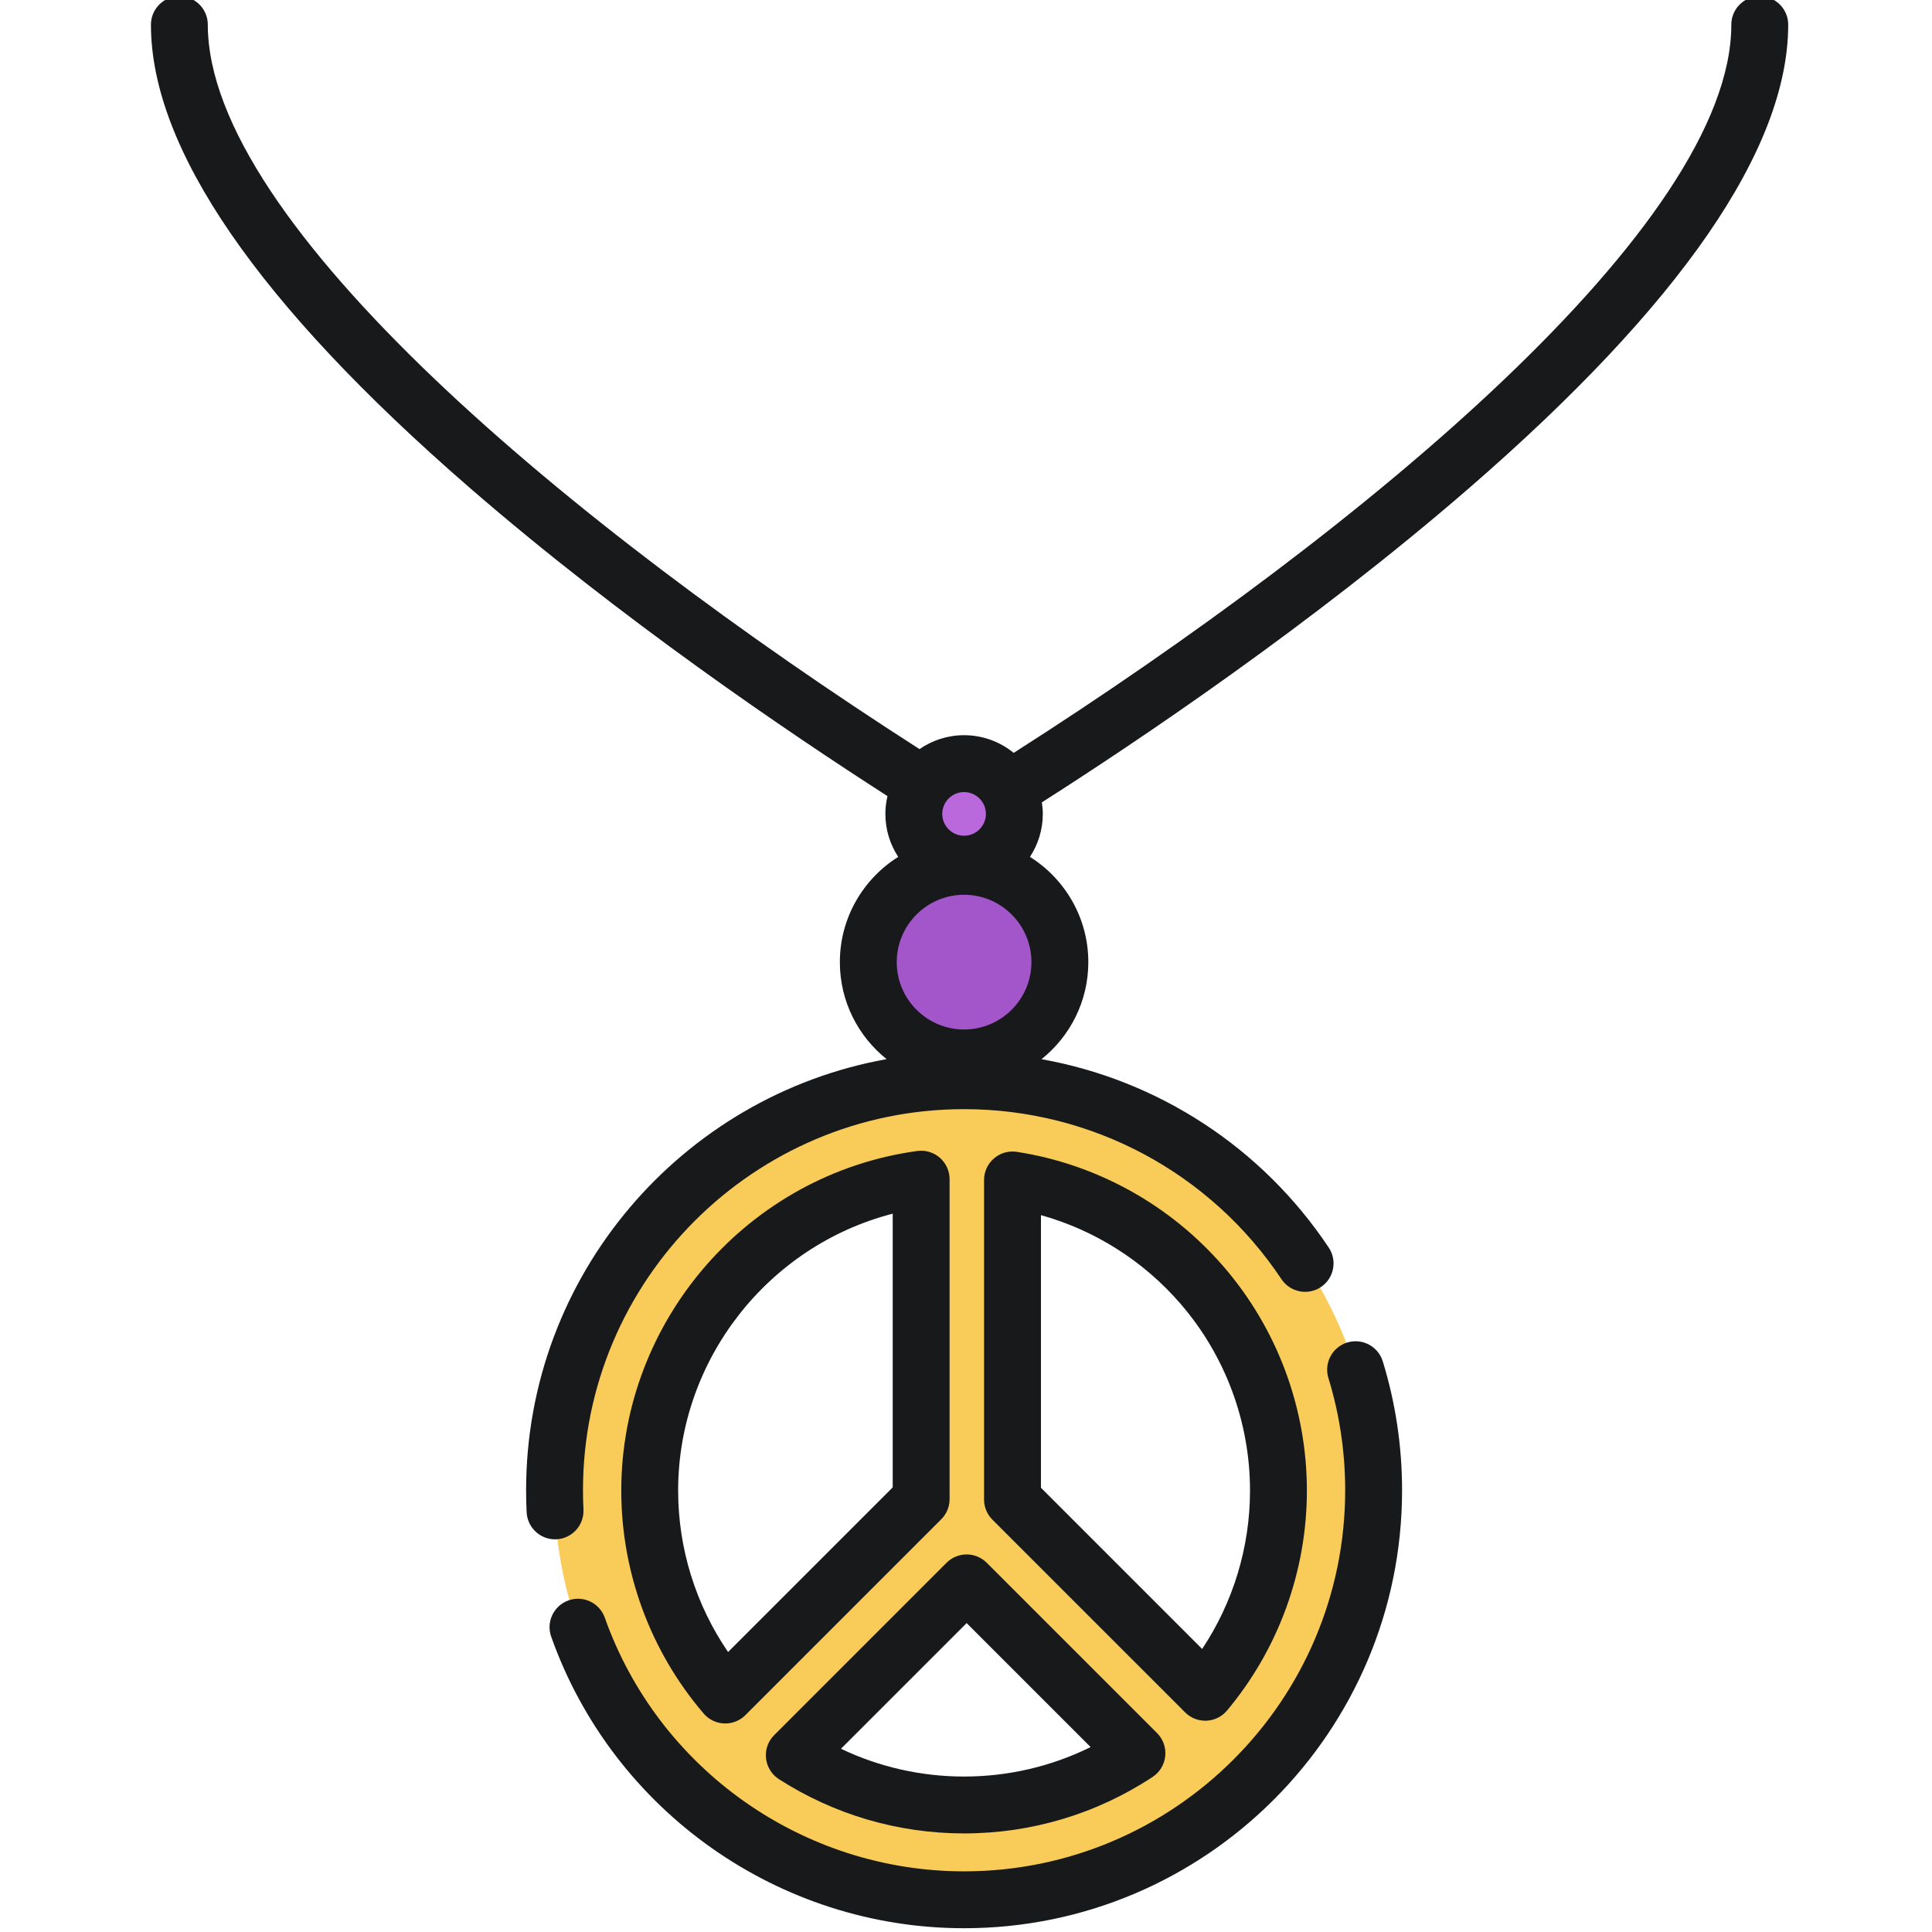 <svg height="511pt" viewBox="-39 1 511 511.999" width="511pt" xmlns="http://www.w3.org/2000/svg"><path d="m215.992 287.398c-59.941 0-108.535 48.594-108.535 108.531 0 59.941 48.594 108.535 108.535 108.535 59.938 0 108.531-48.594 108.531-108.535 0-59.938-48.59-108.531-108.531-108.531zm-83.312 108.629c0-42.152 31.305-76.984 71.934-82.535v84.801l-51.91 51.91c-12.48-14.566-20.023-33.492-20.023-54.176zm38.316 70.125 45.672-45.676 45.137 45.137c-13.145 8.672-28.887 13.723-45.812 13.723-16.574 0-32.02-4.84-44.996-13.184zm108.902-16.684-51.074-51.074v-84.695c39.918 6.172 70.477 40.68 70.477 82.328.004 20.34-7.293 38.977-19.402 53.441zm0 0" fill="#f9cc59"/><path d="m241.375 255.977c0 14.02-11.363 25.383-25.383 25.383-14.02 0-25.387-11.363-25.387-25.383 0-14.02 11.367-25.387 25.387-25.387 14.02 0 25.383 11.367 25.383 25.387zm0 0" fill="#a355ca"/><path d="m229.312 216.695c0 7.359-5.965 13.324-13.32 13.324-7.359 0-13.324-5.965-13.324-13.324 0-7.355 5.965-13.32 13.324-13.32 7.355 0 13.32 5.965 13.32 13.32zm0 0" fill="#b969dc"/><g fill="#18191b"><path d="m209.57 307.812c-1.641-1.43-3.82-2.082-5.977-1.789-44.723 6.109-78.449 44.801-78.449 90.004 0 21.664 7.754 42.645 21.836 59.078 1.367 1.594 3.336 2.547 5.434 2.629.098 0 .195.004.289.004 1.996 0 3.914-.793 5.328-2.207l51.91-51.91c1.414-1.414 2.211-3.328 2.211-5.328v-84.801c-.004-2.176-.945-4.246-2.582-5.68zm-12.492 87.359-43.633 43.629c-8.578-12.535-13.23-27.449-13.23-42.773 0-34.758 23.906-64.902 56.863-73.391zm0 0"/><path d="m317.531 356.781c-3.977 1.223-6.211 5.441-4.988 9.418 2.949 9.594 4.445 19.594 4.445 29.73 0 55.691-45.309 100.996-100.996 100.996-42.688 0-80.949-27.016-95.215-67.223-1.391-3.922-5.699-5.973-9.621-4.582s-5.977 5.699-4.582 9.621c16.391 46.211 60.363 77.258 109.418 77.258 64 0 116.07-52.07 116.07-116.07 0-11.641-1.723-23.133-5.113-34.16-1.223-3.977-5.438-6.211-9.418-4.988zm0 0"/><path d="m211.34 415.148-45.676 45.676c-1.609 1.609-2.406 3.863-2.164 6.133.246 2.266 1.5 4.301 3.418 5.535 14.633 9.406 31.602 14.383 49.07 14.383 17.844 0 35.121-5.176 49.965-14.969 1.891-1.246 3.117-3.277 3.348-5.531.23-2.25-.566-4.488-2.168-6.09l-45.137-45.133c-2.941-2.945-7.715-2.945-10.656-.004zm38.184 48.844c-10.375 5.129-21.805 7.809-33.531 7.809-11.375 0-22.492-2.527-32.625-7.363l33.301-33.305zm0 0"/><path d="m274.57 454.797c1.418 1.418 3.332 2.207 5.328 2.207.109 0 .223 0 .332-.004 2.113-.094 4.09-1.07 5.445-2.691 13.648-16.305 21.164-37 21.164-58.281 0-21.82-7.852-42.914-22.105-59.398-14.105-16.309-33.555-27.098-54.758-30.379-2.176-.336-4.387.297-6.055 1.727-1.672 1.434-2.633 3.523-2.633 5.723v84.695c0 2 .793 3.918 2.207 5.328zm-38.207-131.773c14.258 3.98 27.16 12.121 36.969 23.465 11.887 13.746 18.434 31.34 18.434 49.539 0 14.969-4.457 29.598-12.684 41.965l-42.719-42.719zm0 0"/><path d="m426.852 0c-4.16 0-7.535 3.375-7.535 7.535 0 52.891-97.508 133.863-190.18 192.984-3.59-2.922-8.164-4.684-13.145-4.684-4.383 0-8.445 1.367-11.809 3.684-92.109-58.992-188.613-139.422-188.613-191.984 0-4.16-3.371-7.535-7.535-7.535-4.16 0-7.535 3.375-7.535 7.535 0 32.781 28.352 74.016 84.266 122.551 40.312 34.996 84.922 65.199 110.926 81.891-.352 1.52-.559 3.094-.559 4.719 0 4.203 1.262 8.109 3.402 11.387-9.277 5.828-15.465 16.148-15.465 27.895 0 10.391 4.844 19.668 12.391 25.703-54.242 9.723-95.539 57.258-95.539 114.25 0 1.949.051 3.918.145 5.844.203 4.027 3.531 7.16 7.523 7.16.125 0 .254-.004.379-.012 4.156-.207 7.359-3.742 7.152-7.898-.082-1.68-.125-3.391-.125-5.094 0-55.688 45.305-100.996 100.996-100.996 33.855 0 65.297 16.844 84.102 45.055 2.309 3.465 6.988 4.402 10.453 2.094 3.461-2.309 4.398-6.988 2.09-10.453-17.746-26.621-45.293-44.422-76.125-49.938 7.551-6.039 12.402-15.32 12.402-25.715 0-11.746-6.188-22.066-15.469-27.895 2.148-3.277 3.406-7.184 3.406-11.387 0-1.043-.102-2.059-.25-3.059 25.609-16.328 71.512-47.152 113.035-83.125 56.238-48.723 84.754-90.098 84.754-122.977 0-4.16-3.375-7.535-7.539-7.535zm-205.074 216.695c0 3.191-2.598 5.785-5.785 5.785-3.191 0-5.785-2.594-5.785-5.785 0-3.191 2.594-5.785 5.785-5.785 3.188 0 5.785 2.598 5.785 5.785zm-5.785 57.129c-9.844 0-17.848-8.008-17.848-17.848 0-9.844 8.004-17.852 17.848-17.852 9.84 0 17.848 8.008 17.848 17.852 0 9.84-8.008 17.848-17.848 17.848zm0 0"/></g></svg>